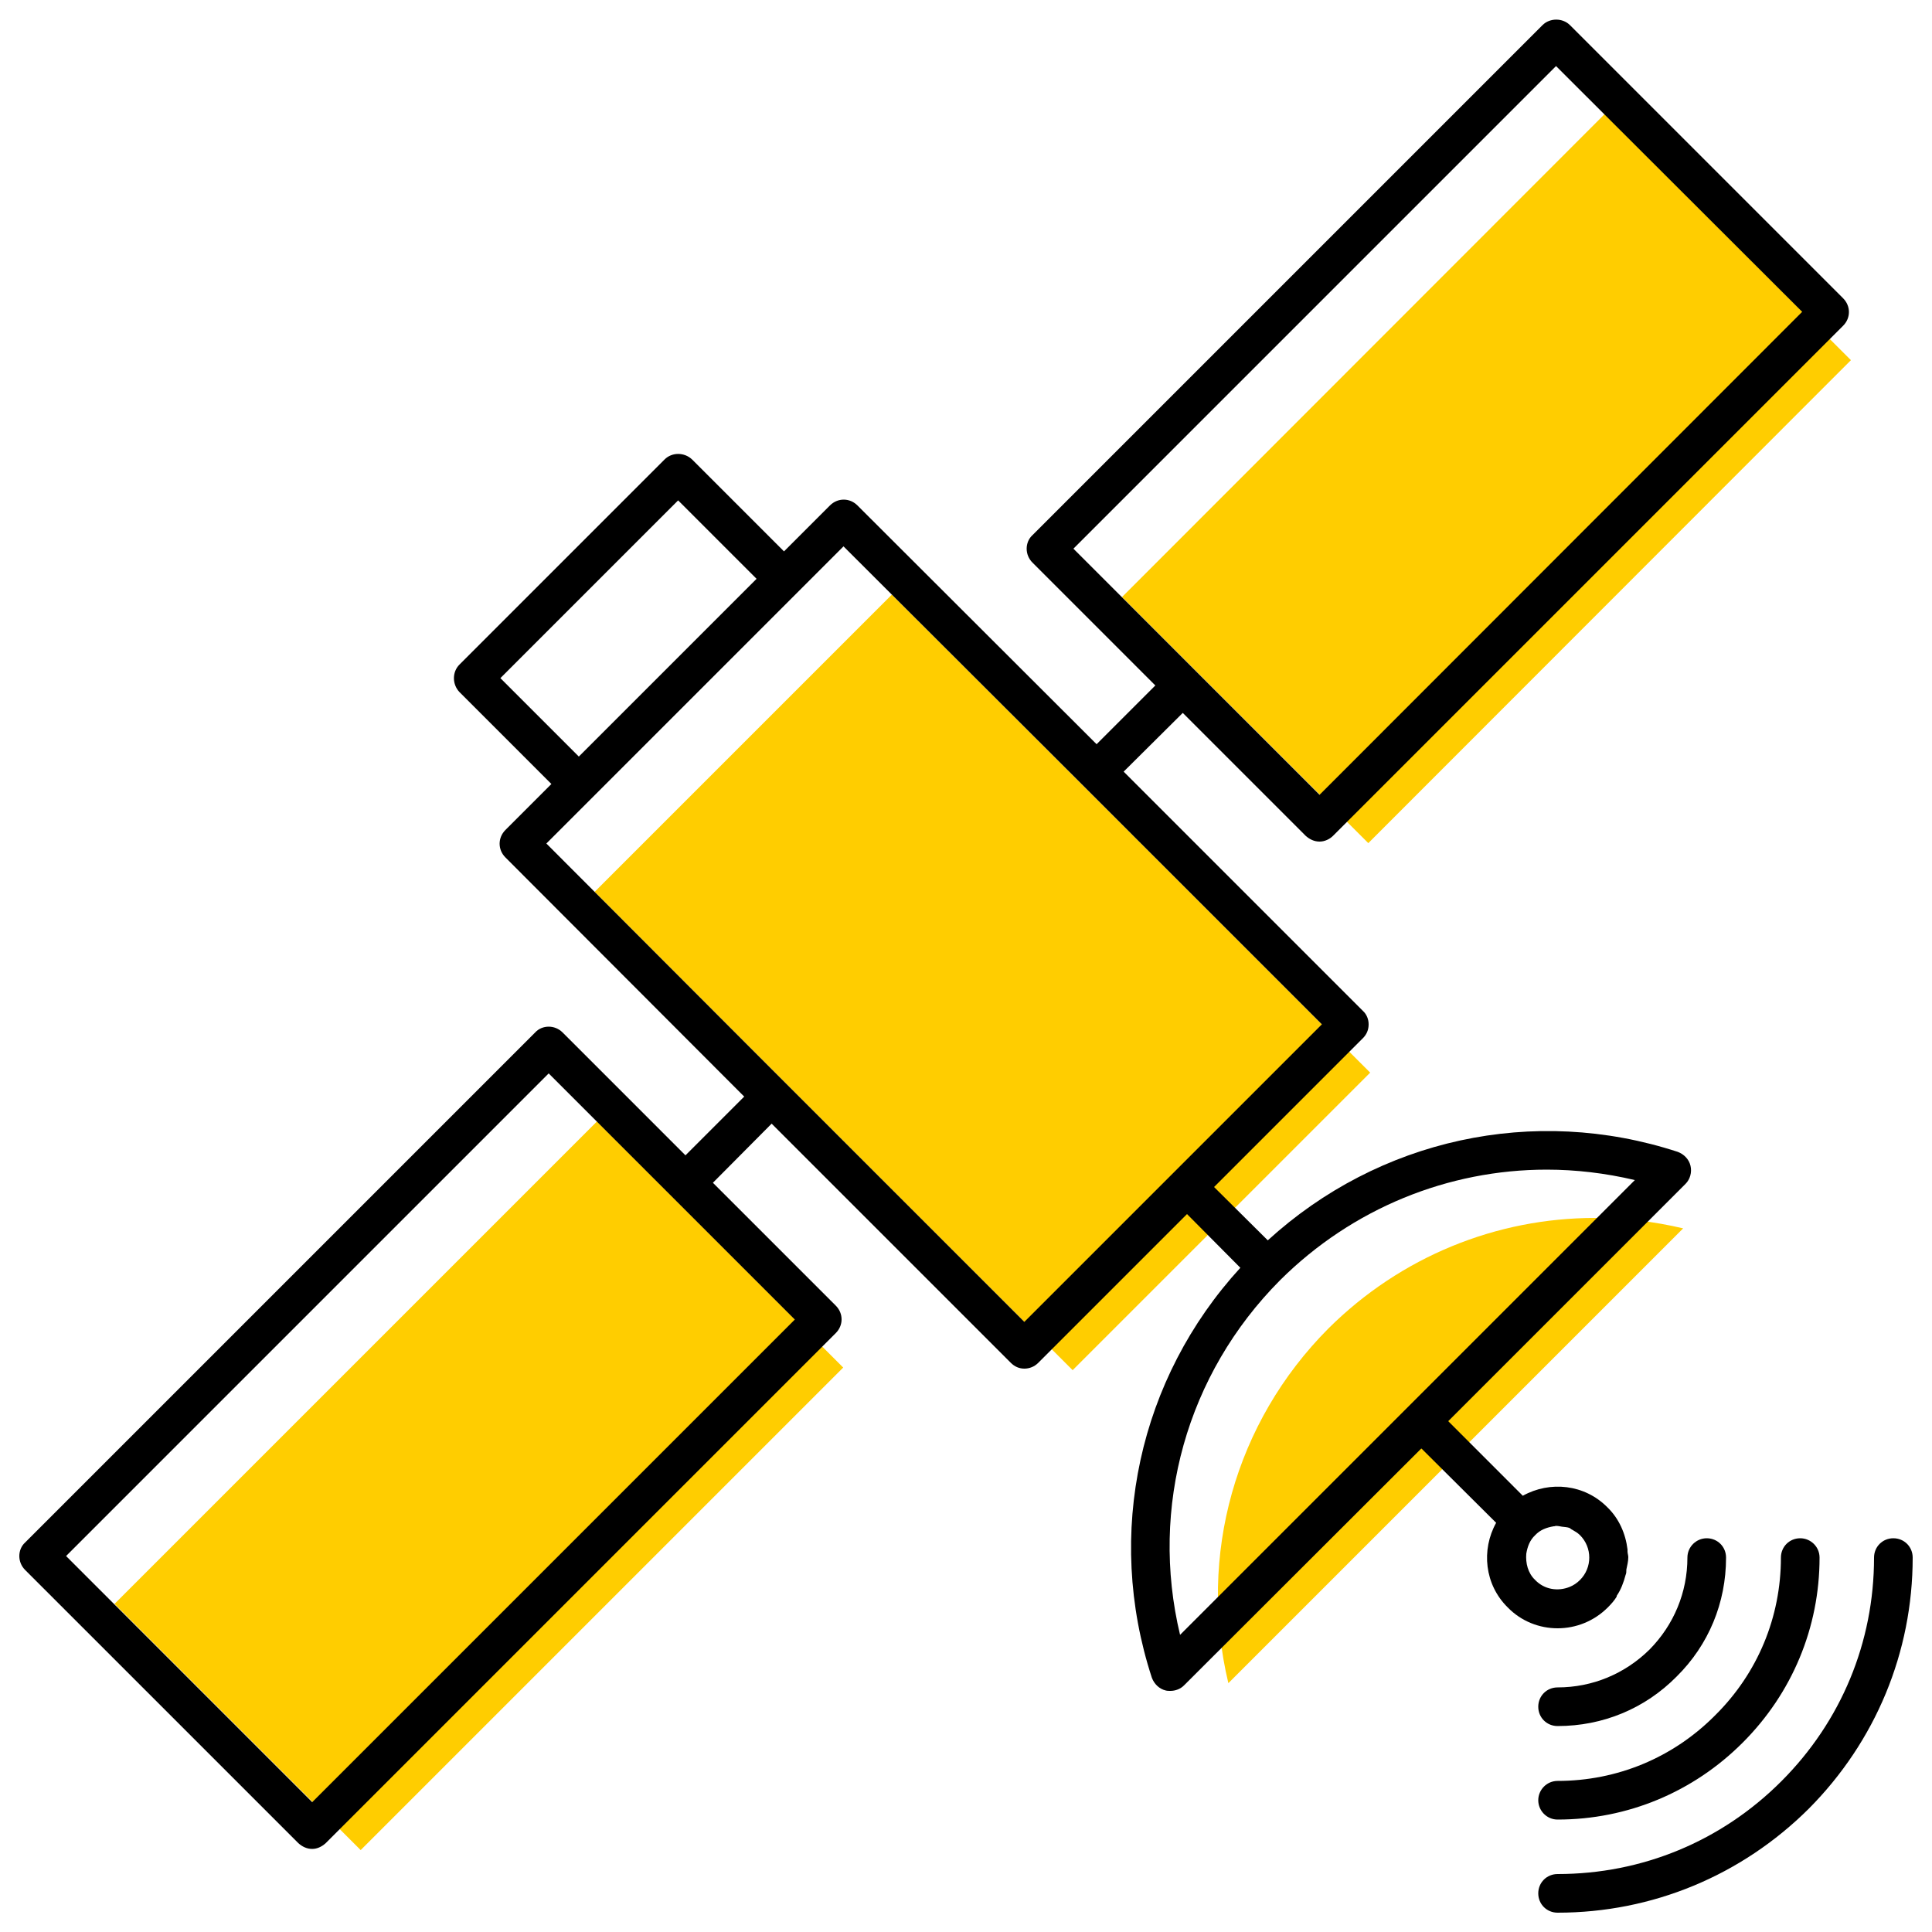 <?xml version="1.0" encoding="UTF-8"?><svg id="uuid-2c5b52c9-755a-41b5-b826-18a3e11524dc" xmlns="http://www.w3.org/2000/svg" viewBox="0 0 50 50"><path d="M43.56,31.79l-5.53,5.53-.71,.71-5.53,5.53c-.79-3.3,.17-6.75,2.59-9.18,1.87-1.86,4.35-2.86,6.9-2.86,.75,0,1.52,.09,2.28,.27Z" fill="#ffcd00"/><polygon points="29.63 21.93 28.92 21.22 23.08 15.39 15.39 23.08 21.22 28.92 21.93 29.63 27.76 35.46 35.46 27.76 29.63 21.93" fill="#ffcd00"/><rect x="29.63" y="7.88" width="17.67" height="9.01" transform="translate(2.52 30.84) rotate(-45.02)" fill="#ffcd00"/><rect x="3.56" y="33.95" width="17.66" height="9.01" transform="translate(-23.56 20.02) rotate(-45)" fill="#ffcd00"/><path d="M49,39.81c.28,0,.5,.22,.5,.5,0,2.45-.96,4.76-2.69,6.5-1.74,1.73-4.05,2.69-6.5,2.69-.28,0-.5-.22-.5-.5s.22-.5,.5-.5c2.19,0,4.24-.85,5.79-2.4s2.4-3.6,2.4-5.79c0-.28,.22-.5,.5-.5Z"/><path d="M36.78,37.49l-6.14,6.13c-.09,.09-.22,.14-.35,.14-.04,0-.08,0-.12-.01-.17-.04-.3-.17-.36-.33-1.22-3.73-.33-7.75,2.29-10.61l-1.38-1.39-3.85,3.85c-.1,.1-.23,.15-.36,.15s-.25-.05-.35-.15l-6.19-6.19-1.52,1.53,3.18,3.18c.2,.2,.2,.51,0,.71l-13.2,13.2c-.1,.09-.22,.15-.35,.15-.14,0-.26-.06-.36-.15L.65,40.63c-.1-.1-.15-.23-.15-.36s.05-.26,.15-.35l13.2-13.2c.09-.1,.22-.15,.35-.15s.26,.05,.36,.15l3.18,3.18,1.52-1.52-6.18-6.19c-.2-.2-.2-.51,0-.71l1.19-1.19-2.38-2.38c-.19-.2-.19-.52,0-.71l5.31-5.31c.19-.19,.51-.19,.71,0l2.38,2.38,1.19-1.19c.2-.2,.51-.2,.71,0l6.19,6.18,1.52-1.52-3.18-3.18c-.1-.1-.15-.23-.15-.36s.05-.26,.15-.35L39.92,.65c.19-.19,.52-.19,.71,0l7.07,7.07c.2,.2,.2,.51,0,.71l-13.2,13.2c-.09,.09-.22,.15-.35,.15-.14,0-.26-.06-.36-.15l-3.18-3.18-1.53,1.52,6.19,6.19c.1,.09,.15,.22,.15,.35,0,.14-.05,.26-.15,.36l-3.85,3.85,1.39,1.38c2.87-2.62,6.88-3.51,10.61-2.29,.16,.06,.29,.19,.33,.36s-.01,.35-.13,.47l-6.14,6.14,1.93,1.93c.7-.39,1.6-.3,2.19,.3,.3,.29,.47,.68,.52,1.09v.05c0,.05,.02,.1,.02,.15,0,.11-.03,.22-.05,.32,0,.05,0,.1-.02,.14-.05,.19-.12,.38-.23,.54t0,.02c-.06,.1-.14,.19-.23,.28-.36,.36-.83,.54-1.3,.54s-.94-.18-1.29-.54c-.6-.59-.69-1.49-.3-2.19l-1.93-1.92Zm-2.63-16.92l12.49-12.5-6.37-6.36-12.49,12.49,6.37,6.37Zm2.63,15.5l5.53-5.53c-.76-.18-1.53-.27-2.28-.27-2.55,0-5.03,1-6.9,2.86-2.42,2.43-3.38,5.88-2.59,9.18l5.53-5.53,.71-.71Zm4.11,4.82c.32-.32,.32-.84,0-1.16-.06-.06-.13-.1-.2-.14-.03-.01-.05-.04-.08-.05-.06-.02-.12-.02-.19-.03-.05-.01-.1-.02-.16-.02-.02,.01-.03,.01-.05,.01-.18,.03-.35,.09-.48,.23-.14,.13-.2,.3-.23,.48-.02,.24,.04,.5,.23,.68,.24,.25,.59,.3,.89,.18,.1-.04,.19-.1,.27-.18Zm-14.38-6.68l7.7-7.7-5.83-5.83-.71-.71-5.84-5.83-1.19,1.19-5.31,5.31-1.19,1.19,5.83,5.84,.71,.71,5.83,5.83Zm-18.43,12.43l12.49-12.49-6.37-6.37L1.71,40.27l6.37,6.37Zm6.9-27.06l4.6-4.6-2.03-2.03-4.6,4.6,2.03,2.03Z"/><path d="M46.59,39.81c.27,0,.5,.22,.5,.5,0,1.81-.71,3.51-1.99,4.79s-2.98,1.99-4.79,1.99c-.28,0-.5-.23-.5-.5s.22-.5,.5-.5c1.54,0,2.99-.6,4.08-1.7,1.1-1.09,1.7-2.54,1.7-4.08,0-.28,.22-.5,.5-.5Z"/><path d="M44.17,39.81c.28,0,.5,.22,.5,.5,0,1.17-.45,2.26-1.28,3.08-.82,.83-1.91,1.28-3.08,1.28-.28,0-.5-.22-.5-.5s.22-.5,.5-.5c.9,0,1.74-.35,2.38-.98,.63-.64,.98-1.48,.98-2.38,0-.28,.23-.5,.5-.5Z"/></svg>